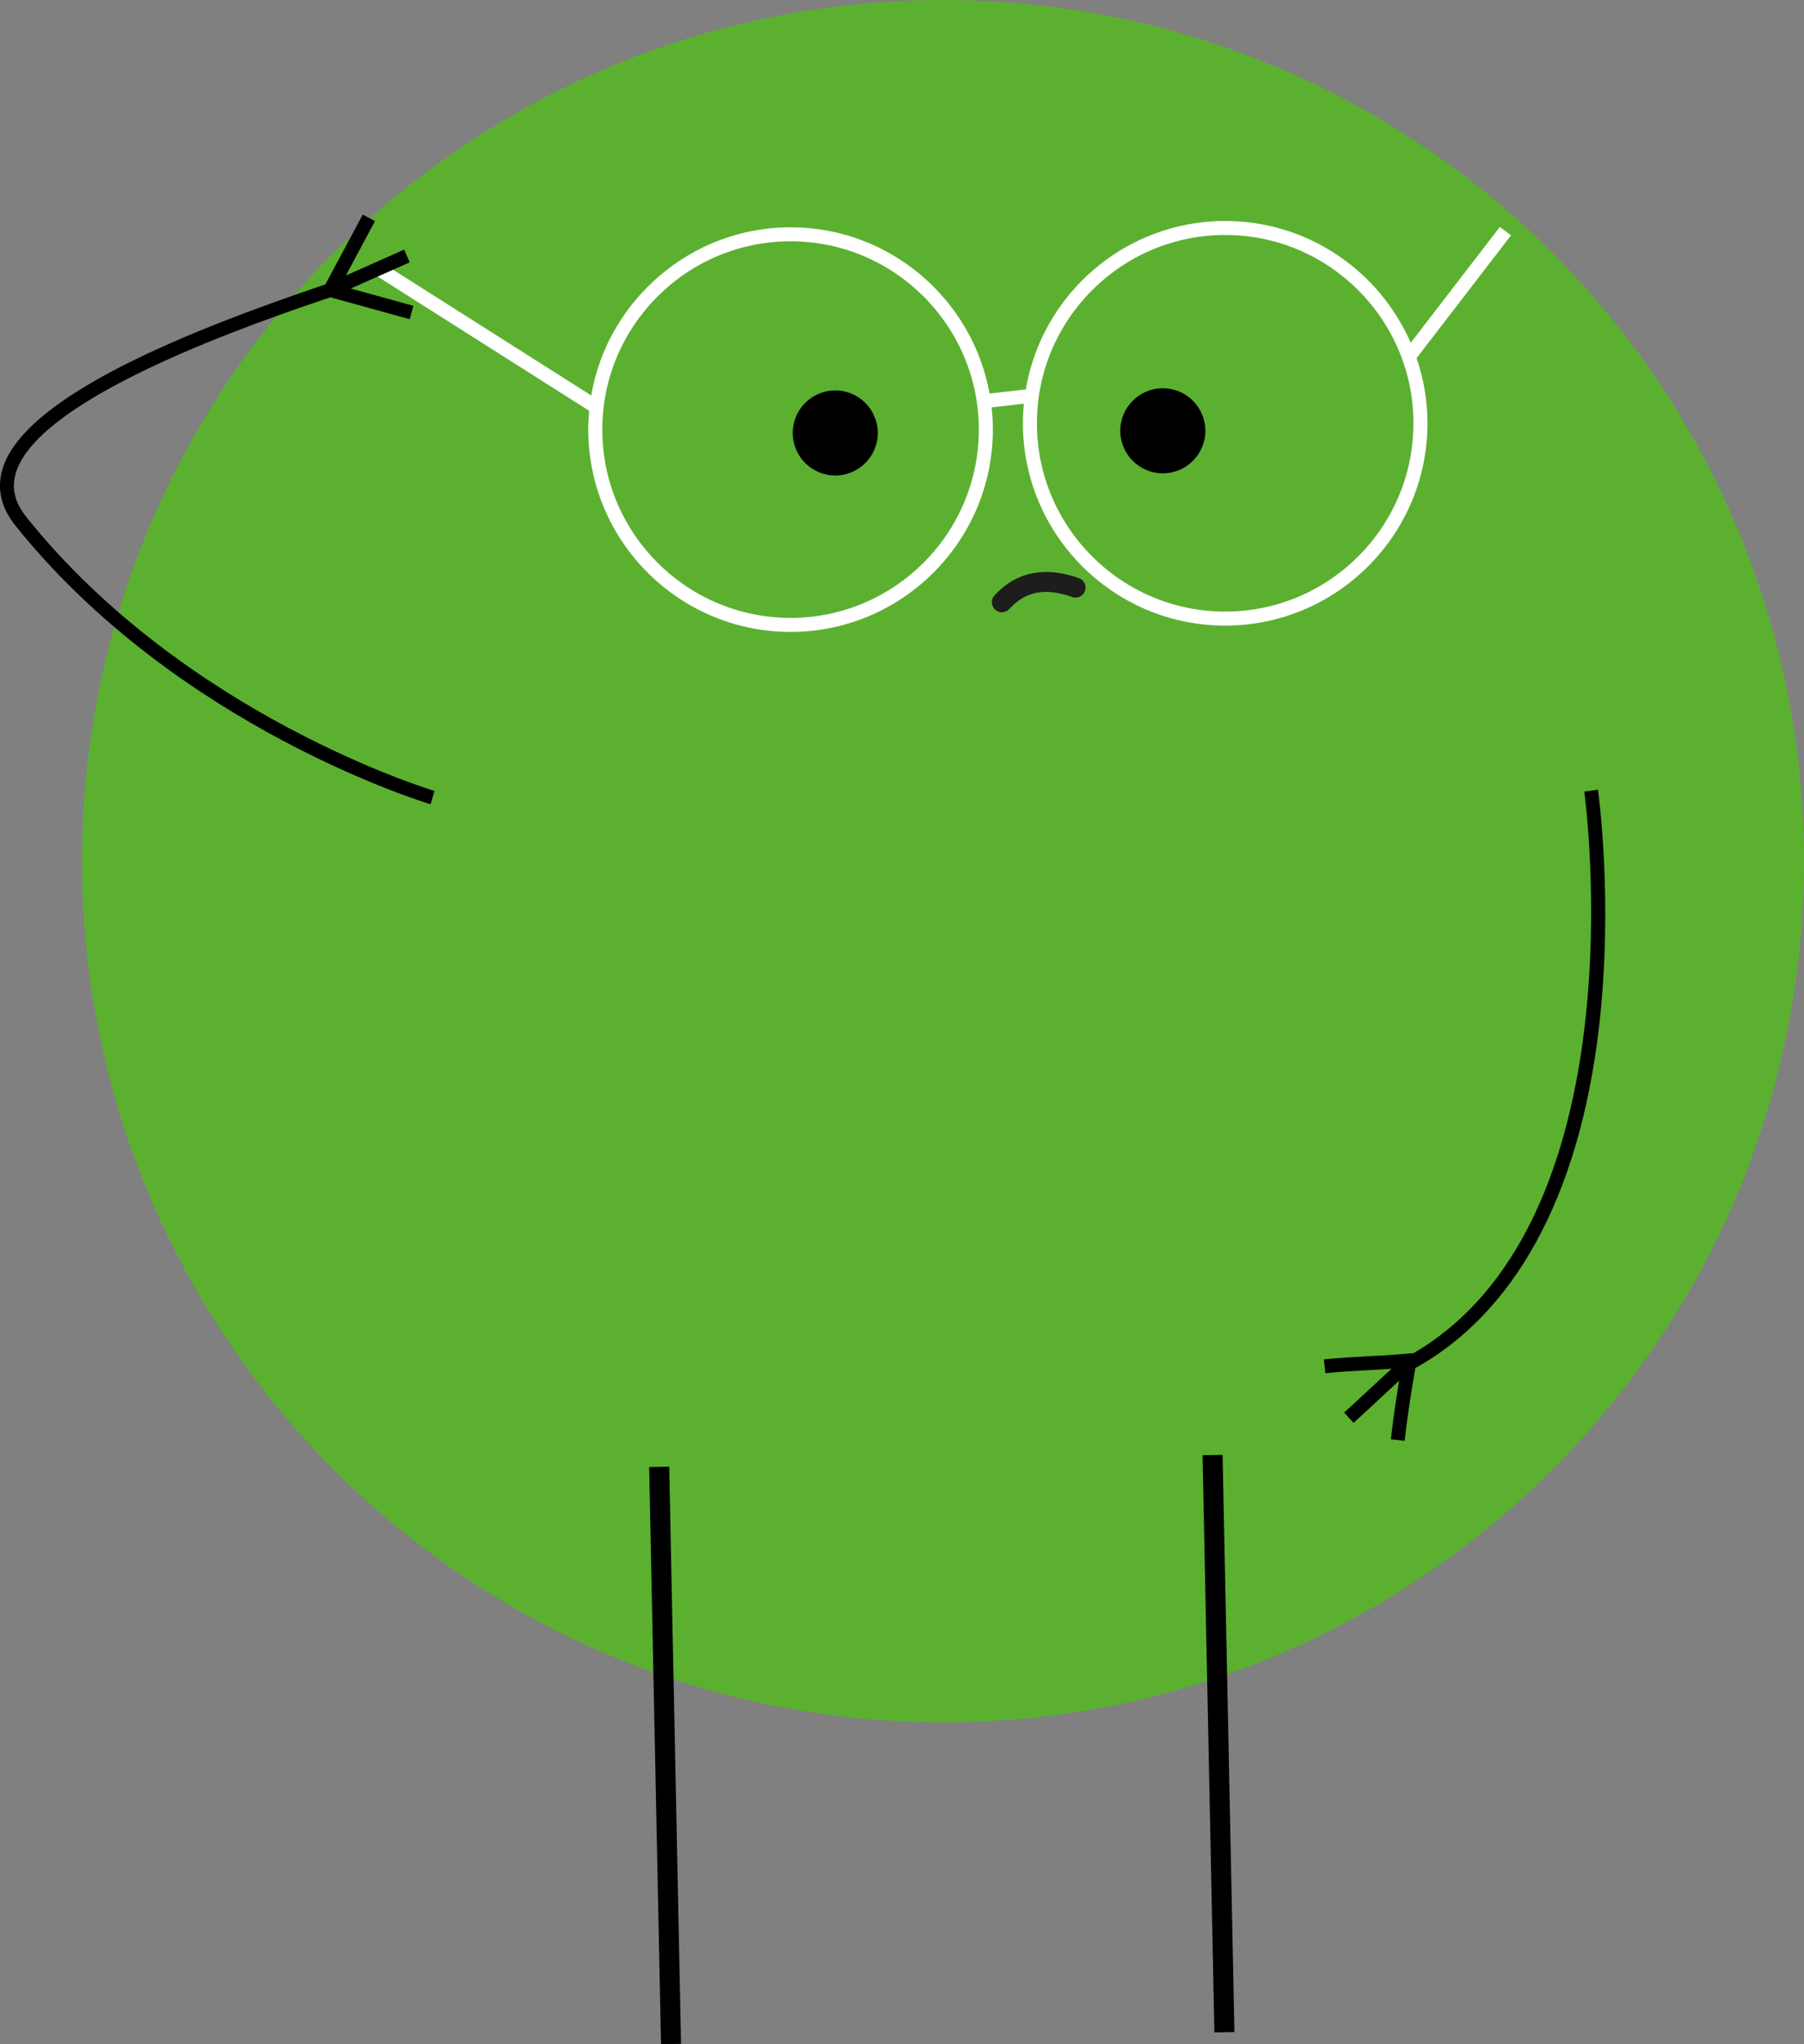 <?xml version="1.0" encoding="UTF-8"?>
<svg id="Layer_2" data-name="Layer 2" xmlns="http://www.w3.org/2000/svg" viewBox="0 0 257.47 291.69">
  <rect x="0" y="0" width="257.47" height="291.69" fill="#808080" stroke="none"/>
  <defs>
    <style>
      .cls-1 {
        fill: #fff;
      }

      .cls-2 {
        fill: none;
        stroke: #000;
        stroke-miterlimit: 10;
        stroke-width: 2.86px;
      }

      .cls-3 {
        fill: #5cb030;
      }

      .cls-4 {
        fill: #1d1d1b;
      }
    </style>
  </defs>
  <g id="Layer_4" data-name="Layer 4">
    <g>
      <g>
        <path class="cls-3" d="m257.47,122.88c0,67.86-55.01,122.88-122.88,122.88S11.71,190.74,11.71,122.88,66.72,0,134.59,0s122.88,55.01,122.88,122.88"/>
        <path class="cls-2" d="m173.06,207.62l1.69,82.36-1.69-82.36Zm-78.98,1.69l1.69,82.36-1.69-82.36Z"/>
      </g>
      <g>
        <path d="m125.28,61.74c.02,3.35-2.68,6.09-6.03,6.11-3.35.02-6.09-2.68-6.11-6.03-.02-3.35,2.68-6.09,6.03-6.11,3.35-.02,6.09,2.68,6.11,6.03"/>
        <path d="m172.03,61.43c.02,3.35-2.68,6.09-6.03,6.11-3.35.02-6.09-2.68-6.11-6.03-.02-3.35,2.68-6.09,6.03-6.11,3.35-.02,6.09,2.68,6.11,6.03"/>
      </g>
      <path class="cls-4" d="m142.99,87.37c-.35,0-.69-.12-.97-.38-.58-.53-.62-1.44-.09-2.02,3.09-3.37,7.14-4.21,12.04-2.48.75.26,1.14,1.08.88,1.83-.26.74-1.08,1.14-1.83.87-3.87-1.36-6.64-.84-8.97,1.71-.28.31-.67.46-1.06.46"/>
      <path class="cls-1" d="m174.86,87.27c-14.82,0-26.87-12.05-26.87-26.87s12.06-26.87,26.87-26.87,26.87,12.05,26.87,26.87-12.05,26.87-26.87,26.87m-62.03.9c-14.82,0-26.87-12.06-26.87-26.87s12.06-26.87,26.87-26.87,26.87,12.05,26.87,26.87-12.06,26.87-26.87,26.87m102.83-54.58l-1.59-1.22-12.73,16.55c-4.45-10.22-14.64-17.39-26.48-17.39-14.27,0-26.15,10.41-28.46,24.04l-5.17.58c-2.44-13.47-14.24-23.72-28.4-23.72s-26.13,10.39-28.45,24l-29.79-18.9-1.07,1.69,30.57,19.4c-.08.88-.13,1.78-.13,2.68,0,15.92,12.95,28.87,28.87,28.87s28.87-12.95,28.87-28.87c0-1.07-.06-2.13-.18-3.17l4.61-.52c-.09.92-.14,1.85-.14,2.79,0,15.92,12.95,28.87,28.87,28.87s28.87-12.95,28.87-28.87c0-3.25-.55-6.38-1.55-9.3l13.47-17.51Z"/>
      <g>
        <path d="m61.45,114.76c-.36-.1-36.12-10.85-59.26-39.77-2.04-2.55-2.66-5.24-1.85-8.01,3.13-10.69,27.7-20.17,46.1-26.4l5.33-9.96,1.75.93-5.7,10.65-.37.12c-10.38,3.51-41.97,14.19-45.2,25.21-.63,2.15-.14,4.18,1.49,6.22,22.73,28.42,57.92,39,58.27,39.11l-.56,1.9Z"/>
        <polygon points="58.48 45.55 44.2 41.61 57.68 35.62 58.48 37.43 50.06 41.17 59 43.64 58.48 45.55"/>
      </g>
      <g>
        <path d="m201.49,195.5l-.94-1.74c34.05-18.33,25.65-80.18,25.56-80.8l1.96-.28c.02.16,2.24,16.07.12,34.08-2.83,24.01-12.07,40.86-26.7,48.74"/>
        <path d="m200.48,205.59l-1.97-.21c.41-3.78.96-7.15,1.55-10.56l1.95.33c-.58,3.37-1.13,6.71-1.53,10.44"/>
        <path d="m193.17,203.02l-1.33-1.46c1.28-1.16,2.55-2.35,3.83-3.53,1.55-1.44,3.11-2.89,4.7-4.32l1.33,1.47c-1.58,1.43-3.13,2.87-4.68,4.31-1.28,1.19-2.56,2.38-3.84,3.54"/>
        <path d="m189.16,195.95l-.22-1.97c1.95-.22,4.23-.34,6.43-.46,2.15-.11,4.37-.24,6.22-.44l.22,1.97c-1.91.21-4.16.33-6.33.45-2.17.12-4.42.24-6.32.45"/>
      </g>
    </g>
  </g>
</svg>
